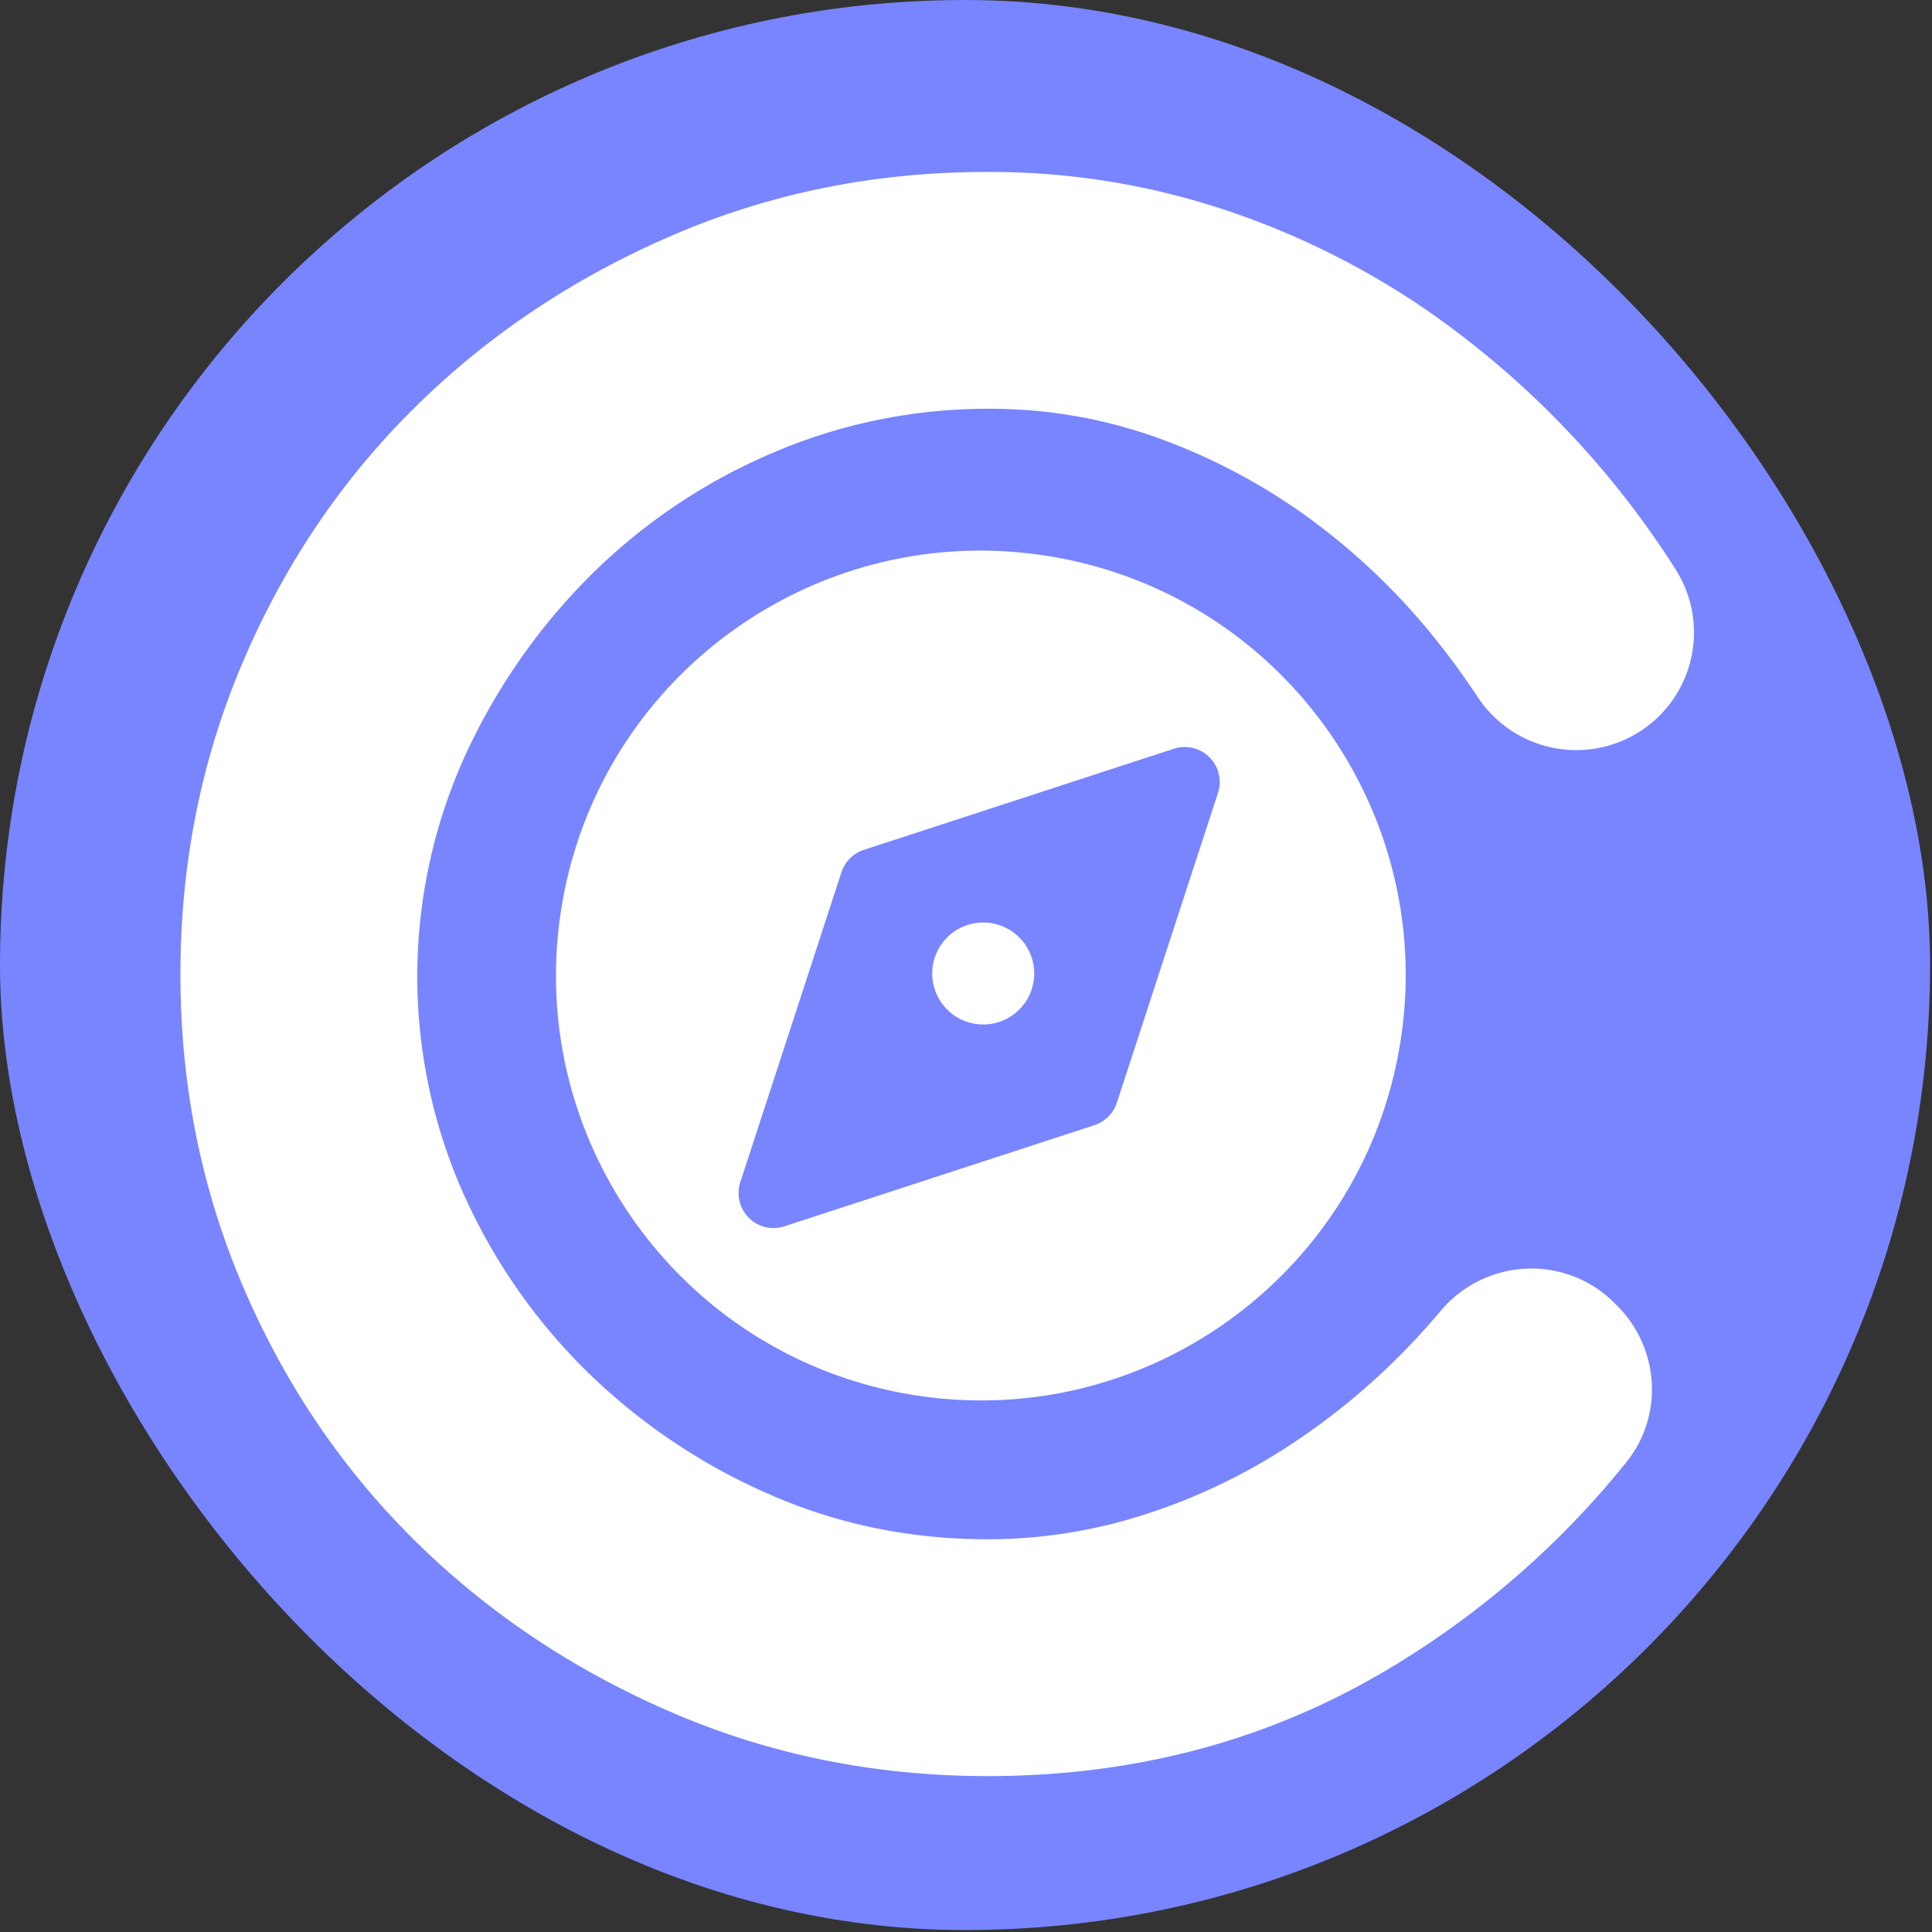 <svg id="Layer_1" data-name="Layer 1" xmlns="http://www.w3.org/2000/svg" viewBox="0 0 1000 1000"><rect x="0" y="0" width="1000" height="1000" fill="#333333" stroke="none"/><defs><style>.cls-1{fill:#7885ff;}.cls-2{fill:#fff;}</style></defs><title>cc-logo.svg</title><rect class="cls-1" width="999" height="999" rx="499.5" ry="499.5"/><path class="cls-2" d="M535.31,503.89a26.39,26.39,0,1,1-26.39-26.4A26.38,26.38,0,0,1,535.31,503.89Z"/><path class="cls-2" d="M542.8,287.85C422.92,268.45,310,349.91,290.62,469.79S352.68,702.57,472.56,722,705.35,659.9,724.74,540,662.68,307.24,542.8,287.85Zm87.64,122.52L578.07,570.8a18.11,18.11,0,0,1-11.59,11.59L406,634.75a18.11,18.11,0,0,1-22.82-22.83l52.35-160.43a18.12,18.12,0,0,1,11.6-11.6L607.6,387.55A18.1,18.1,0,0,1,630.43,410.37Z"/><path class="cls-2" d="M93.4,504.15q0-85.66,32.29-161.45t89-131.79q56.65-56,133.11-89T511.18,89a385.32,385.32,0,0,1,121.25,19.11,416.37,416.37,0,0,1,107.41,53.38A468.91,468.91,0,0,1,867.48,295a60.88,60.88,0,0,1-18,83.17h0a61.07,61.07,0,0,1-84.71-17.53q-9.21-13.94-19.63-27.15a342.86,342.86,0,0,0-66.56-64.58,312.67,312.67,0,0,0-79.07-42.17,255.78,255.78,0,0,0-87-15.16,282.06,282.06,0,0,0-114.66,23.72,299.91,299.91,0,0,0-94.23,64.58,319,319,0,0,0-63.92,93.57,276.37,276.37,0,0,0,0,224,301.56,301.56,0,0,0,63.92,92.25A313.89,313.89,0,0,0,397.18,773q53.37,23.72,114,23.72a264.43,264.43,0,0,0,80.4-12.52,308.73,308.73,0,0,0,75.12-35.58,354.72,354.72,0,0,0,65.9-55.35q6.75-7.19,13-14.67c23.11-27.48,64.62-29.59,90-4.2l1.5,1.5c21.85,21.85,24.12,56.78,4.75,80.86A459.82,459.82,0,0,1,720.73,862.63q-93.59,56.68-209.55,56.67-87,0-163.42-32.95t-133.11-89q-56.68-56-89-131.79T93.4,504.15Z"/></svg>